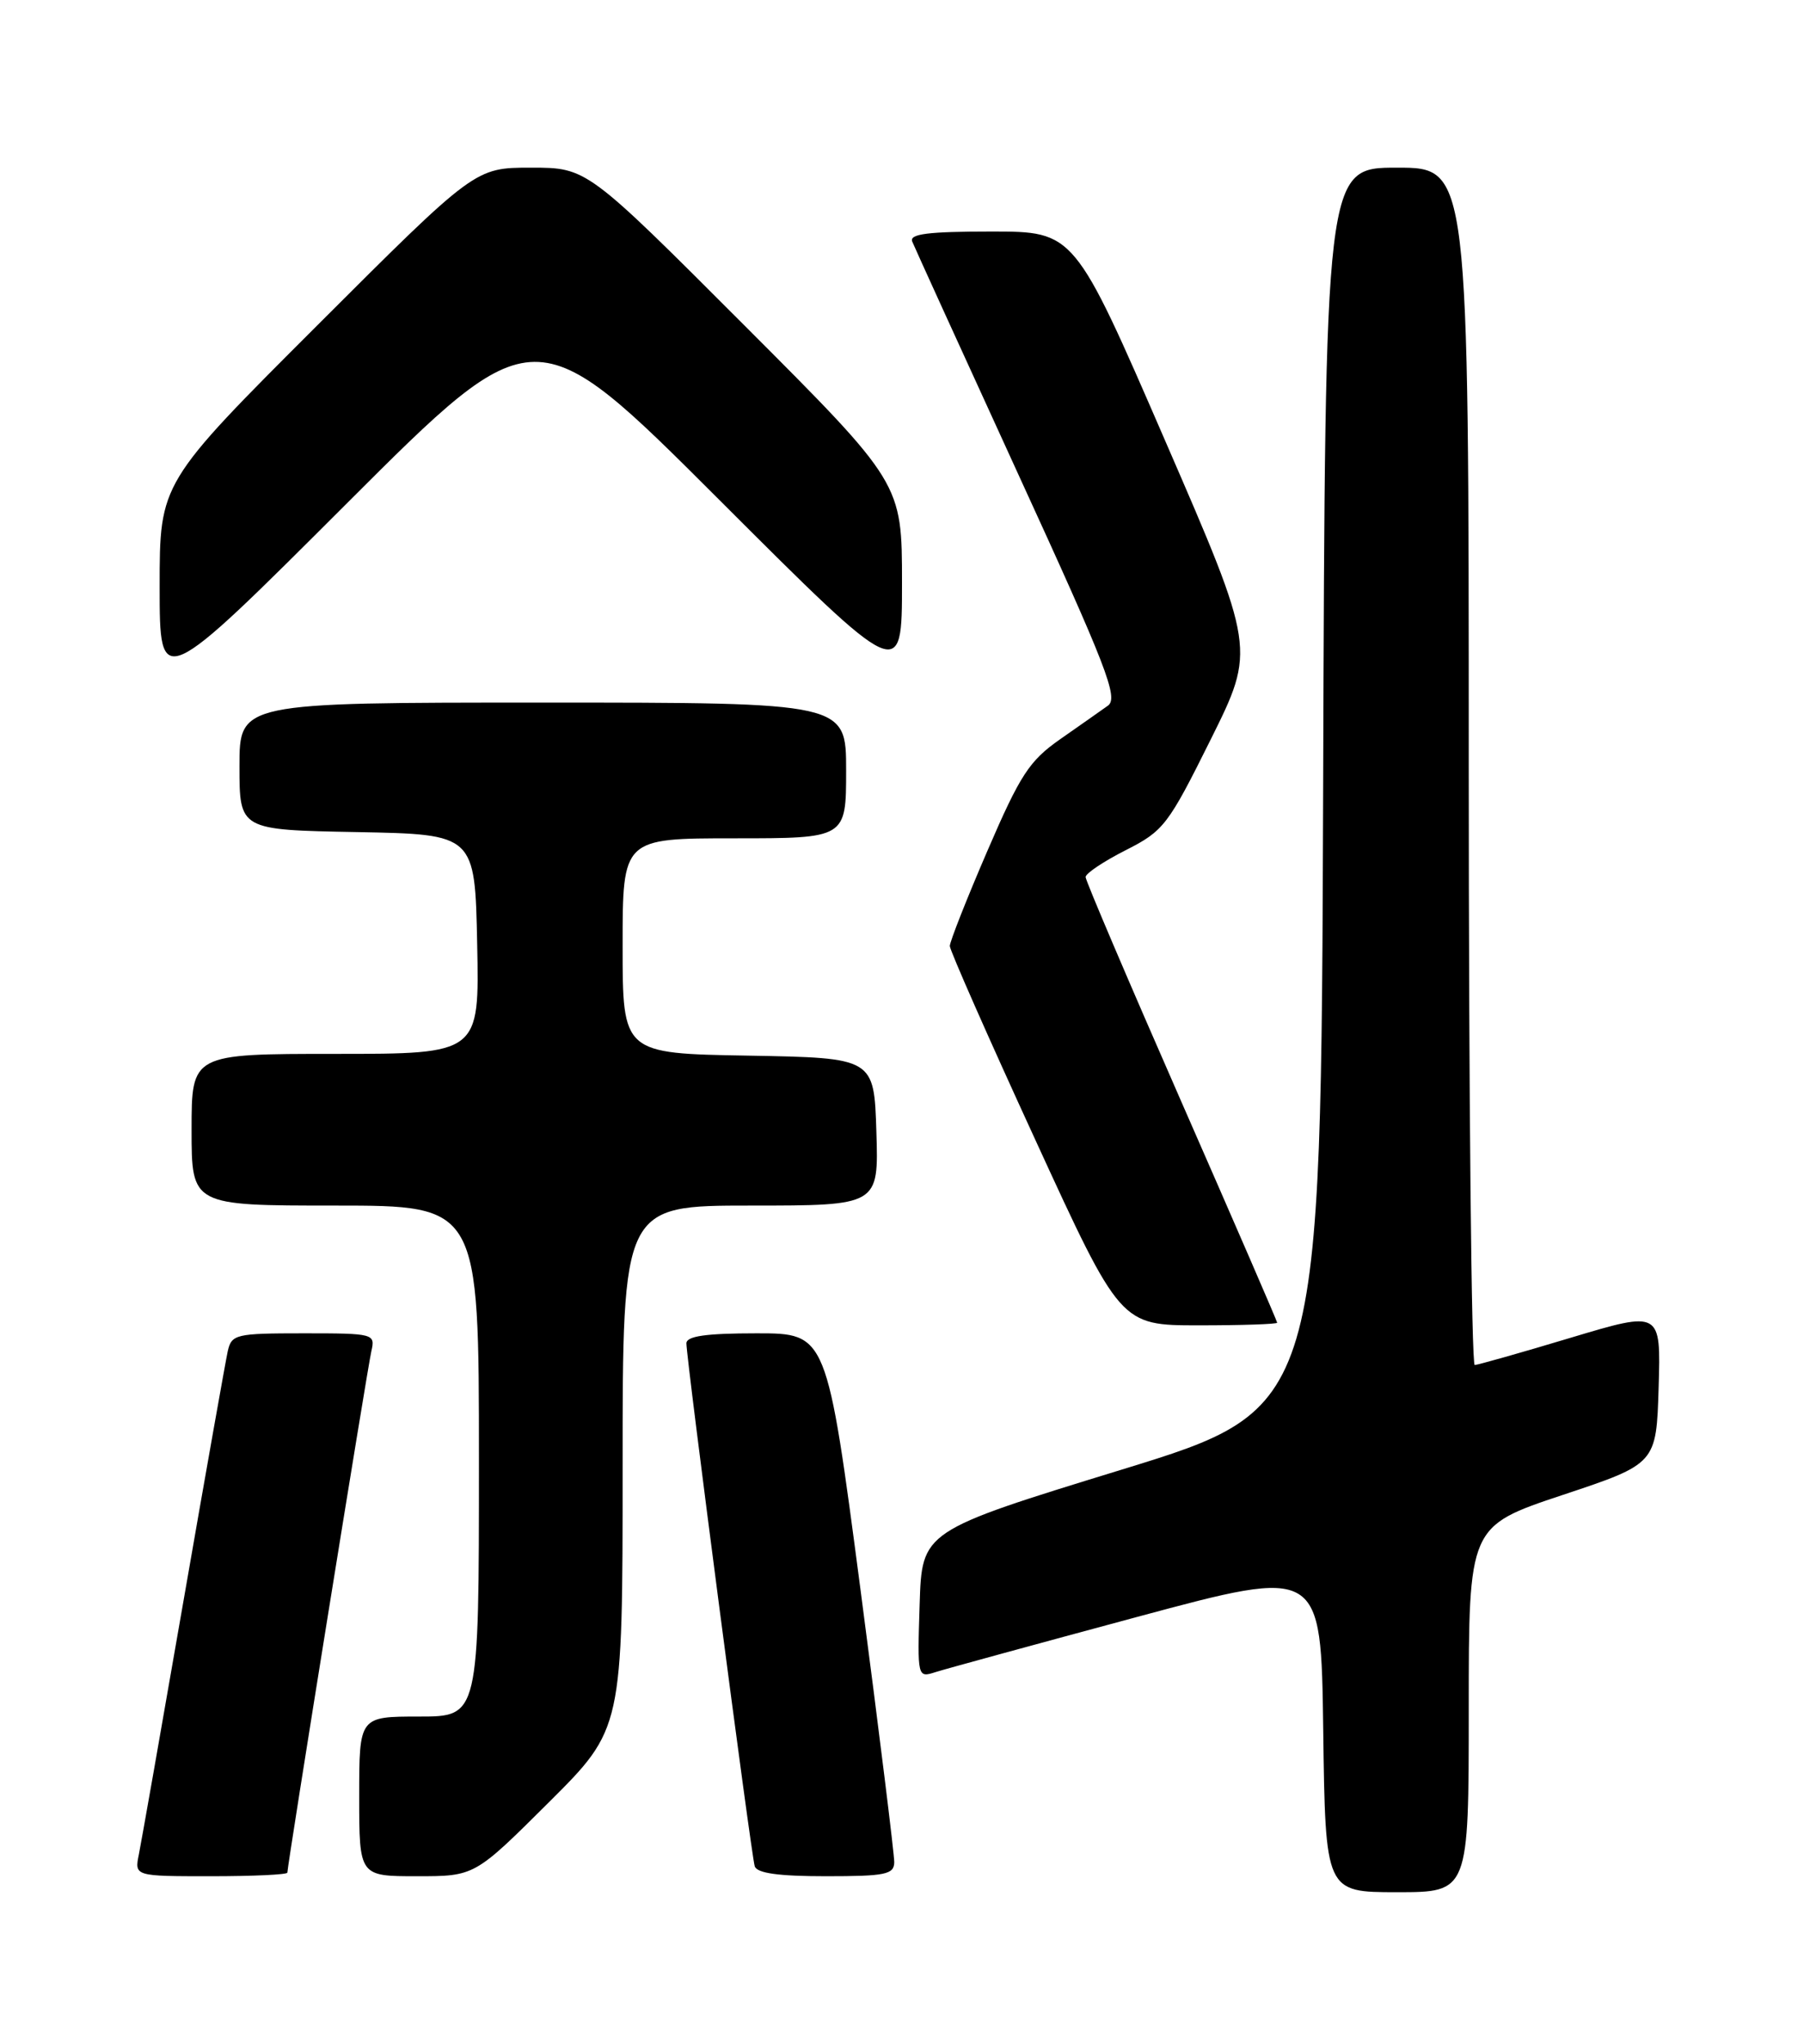 <?xml version="1.0" encoding="UTF-8" standalone="no"?>
<!DOCTYPE svg PUBLIC "-//W3C//DTD SVG 1.1//EN" "http://www.w3.org/Graphics/SVG/1.1/DTD/svg11.dtd" >
<svg xmlns="http://www.w3.org/2000/svg" xmlns:xlink="http://www.w3.org/1999/xlink" version="1.1" viewBox="0 0 226 256">
 <g >
 <path fill="currentColor"
d=" M 184.00 214.08 C 184.00 191.17 184.00 191.17 195.75 187.25 C 207.50 183.34 207.50 183.34 207.79 173.75 C 208.07 164.17 208.07 164.17 196.79 167.55 C 190.58 169.42 185.16 170.95 184.75 170.97 C 184.34 170.99 184.00 137.25 184.00 96.00 C 184.00 21.00 184.00 21.00 175.01 21.00 C 166.01 21.00 166.01 21.00 165.76 98.70 C 165.50 176.40 165.50 176.40 140.50 184.08 C 115.50 191.76 115.50 191.76 115.21 200.96 C 114.92 210.14 114.93 210.16 117.21 209.43 C 118.47 209.03 129.85 205.92 142.50 202.51 C 165.50 196.32 165.50 196.32 165.77 216.66 C 166.04 237.00 166.04 237.00 175.02 237.00 C 184.00 237.00 184.00 237.00 184.00 214.08 Z  M 36.00 234.55 C 36.00 233.62 46.02 171.42 46.52 169.25 C 47.03 167.05 46.86 167.00 38.04 167.00 C 29.52 167.00 29.01 167.12 28.53 169.25 C 28.26 170.49 25.76 184.55 22.99 200.50 C 20.22 216.45 17.70 230.74 17.40 232.25 C 16.84 235.00 16.84 235.00 26.42 235.00 C 31.69 235.00 36.00 234.80 36.00 234.55 Z  M 68.73 225.77 C 78.00 216.54 78.00 216.54 78.00 183.77 C 78.00 151.00 78.00 151.00 94.04 151.00 C 110.08 151.00 110.08 151.00 109.79 141.75 C 109.50 132.50 109.50 132.50 93.75 132.22 C 78.00 131.95 78.00 131.95 78.00 118.47 C 78.00 105.00 78.00 105.00 92.00 105.00 C 106.00 105.00 106.00 105.00 106.00 96.50 C 106.00 88.00 106.00 88.00 68.00 88.00 C 30.00 88.00 30.00 88.00 30.00 95.97 C 30.00 103.95 30.00 103.95 44.75 104.22 C 59.50 104.50 59.50 104.50 59.78 118.25 C 60.06 132.00 60.06 132.00 42.03 132.00 C 24.00 132.00 24.00 132.00 24.00 141.50 C 24.00 151.00 24.00 151.00 42.00 151.00 C 60.00 151.00 60.00 151.00 60.00 183.00 C 60.00 215.00 60.00 215.00 52.50 215.00 C 45.00 215.00 45.00 215.00 45.00 225.00 C 45.00 235.00 45.00 235.00 52.23 235.00 C 59.46 235.00 59.46 235.00 68.73 225.77 Z  M 112.03 233.25 C 112.04 232.29 110.15 216.99 107.82 199.25 C 103.58 167.00 103.58 167.00 94.79 167.00 C 88.43 167.00 86.00 167.35 85.99 168.25 C 85.98 170.15 94.10 232.32 94.55 233.75 C 94.82 234.62 97.52 235.00 103.47 235.00 C 110.92 235.00 112.00 234.78 112.03 233.25 Z  M 160.00 165.67 C 160.00 165.49 154.60 153.04 148.00 138.00 C 141.40 122.96 136.00 110.30 136.00 109.85 C 136.00 109.40 138.26 107.89 141.02 106.49 C 145.78 104.08 146.33 103.37 151.67 92.63 C 157.30 81.31 157.30 81.31 145.95 55.16 C 134.60 29.00 134.60 29.00 124.19 29.00 C 116.27 29.00 113.90 29.30 114.28 30.25 C 114.56 30.94 120.53 44.05 127.56 59.39 C 138.67 83.61 140.15 87.42 138.79 88.39 C 137.94 89.00 135.24 90.89 132.81 92.59 C 128.94 95.30 127.81 97.04 123.69 106.59 C 121.10 112.59 118.99 117.95 118.99 118.49 C 119.00 119.04 123.81 129.95 129.69 142.74 C 140.37 166.00 140.37 166.00 150.19 166.00 C 155.58 166.00 160.00 165.85 160.00 165.67 Z  M 90.00 62.50 C 113.00 85.48 113.00 85.48 113.00 73.00 C 113.00 60.52 113.00 60.52 93.26 40.76 C 73.52 21.00 73.52 21.00 66.52 21.00 C 59.52 21.00 59.52 21.00 39.76 40.74 C 20.00 60.48 20.00 60.48 20.00 73.48 C 20.00 86.48 20.00 86.48 43.50 63.00 C 67.00 39.52 67.00 39.52 90.00 62.50 Z "/>
</g>
</svg>